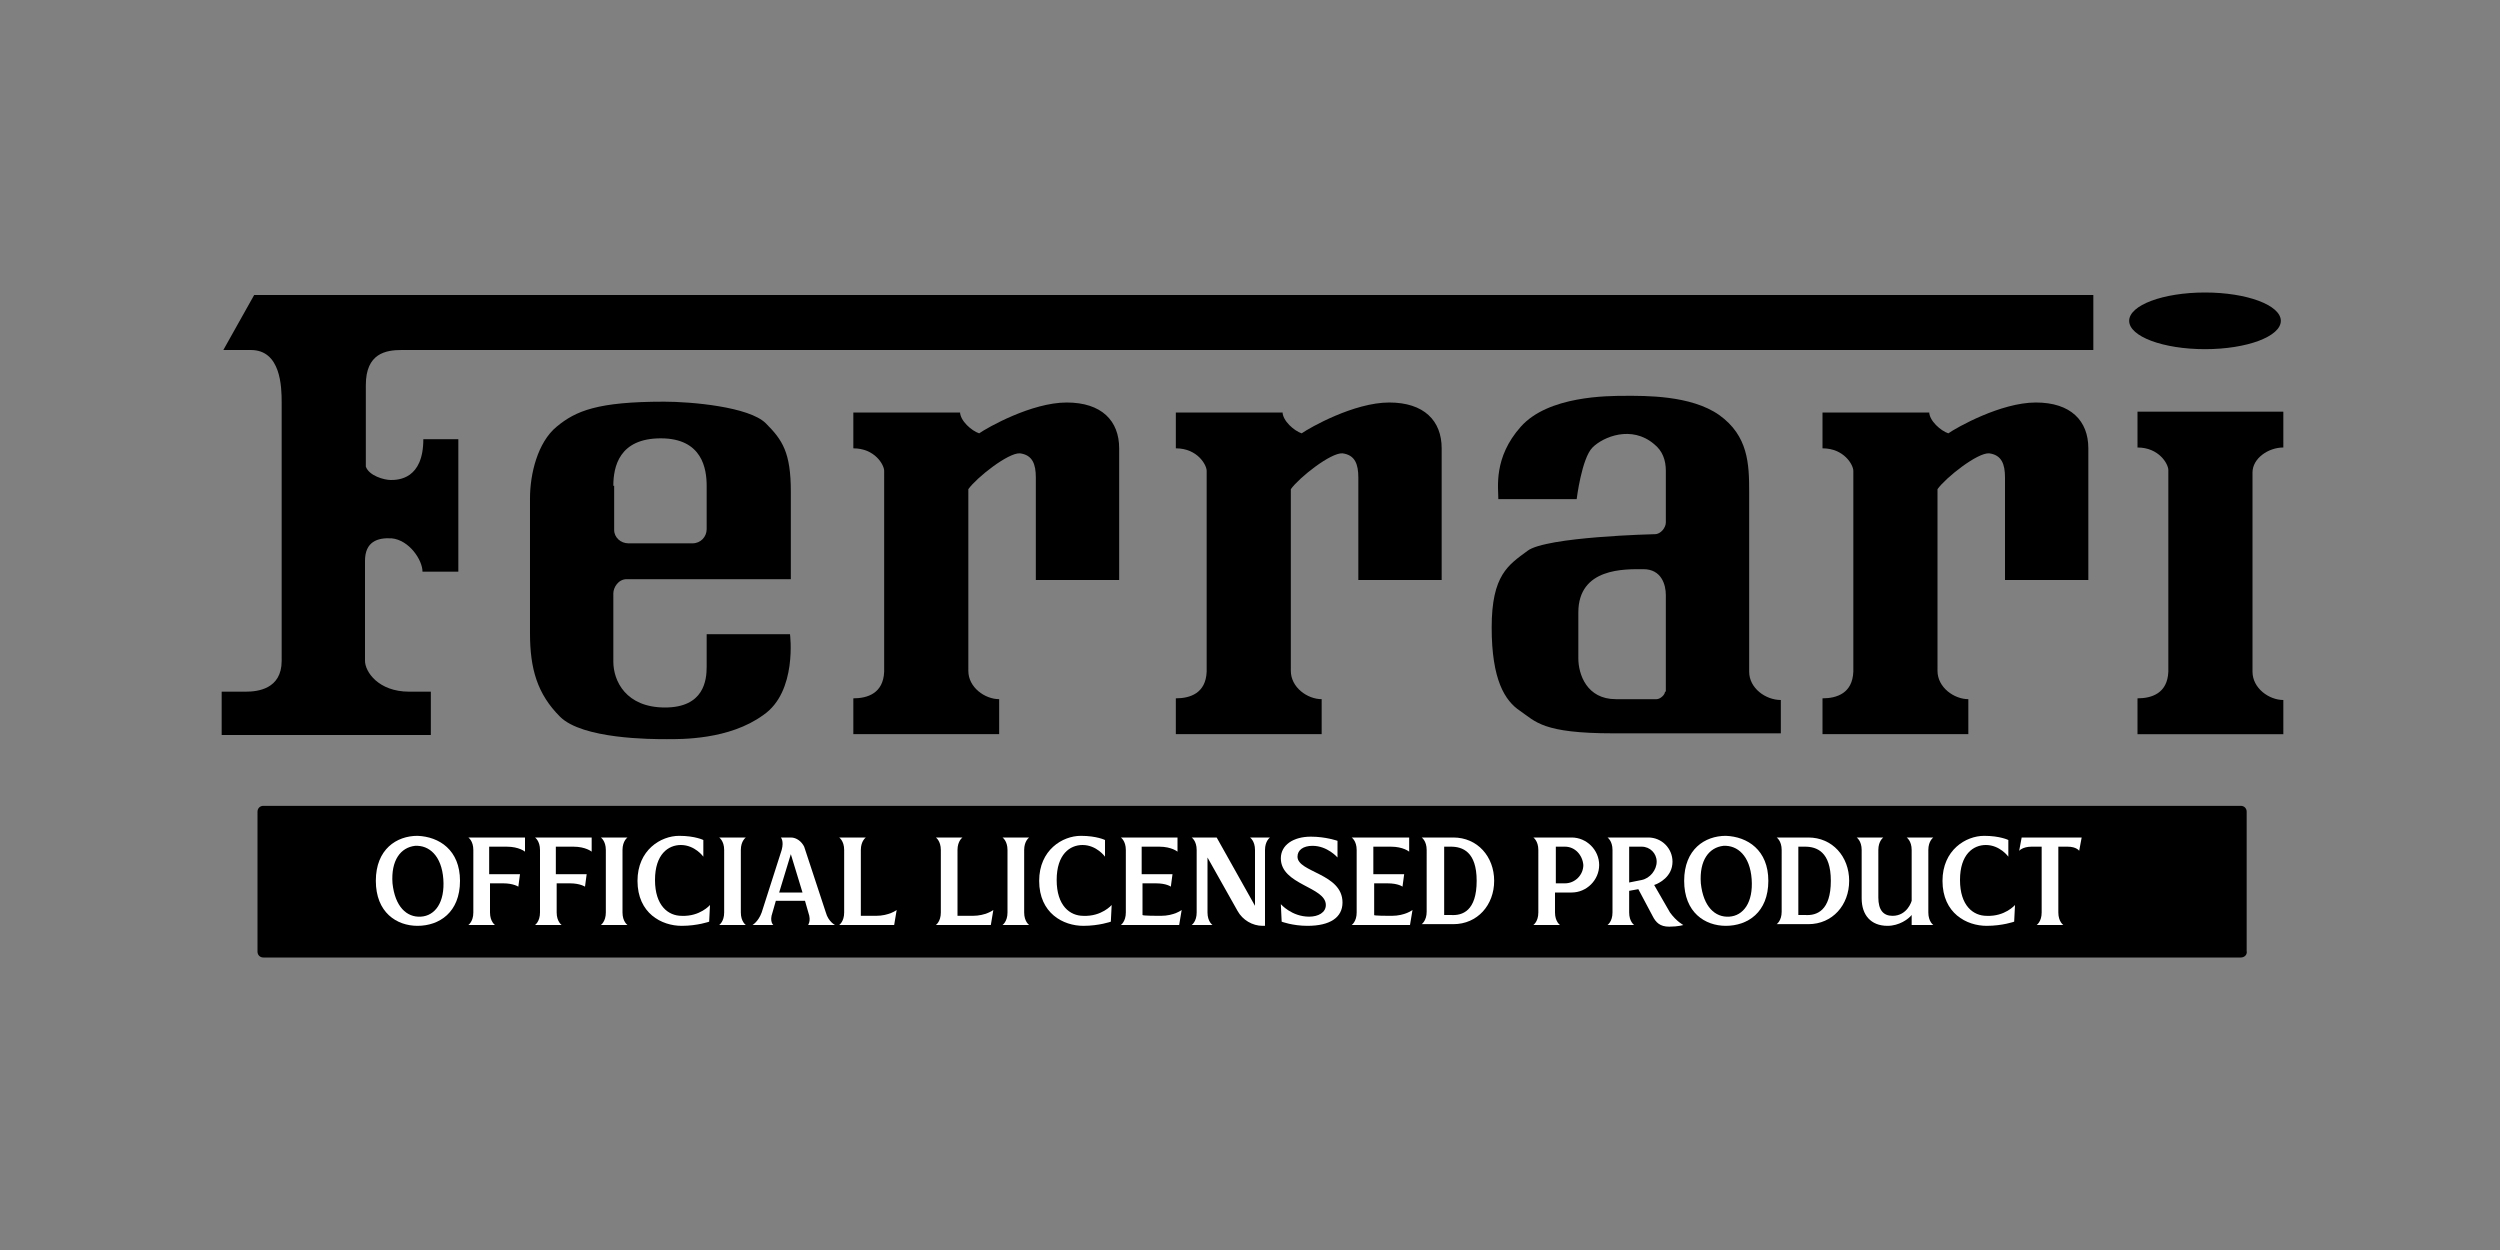<?xml version="1.0" encoding="utf-8"?>
<!-- Generator: Adobe Illustrator 26.5.1, SVG Export Plug-In . SVG Version: 6.00 Build 0)  -->
<svg version="1.0" id="Layer_1" xmlns="http://www.w3.org/2000/svg" xmlns:xlink="http://www.w3.org/1999/xlink" x="0px" y="0px"
	 viewBox="0 0 300 150" style="enable-background:new 0 0 300 150;" xml:space="preserve">
<rect x="0" y="0" width="300" height="150" fill="#808080" stroke="none"/>
<style type="text/css">
	.st0{fill:#FFFFFF;}
</style>
<g>
	<g>
		<path d="M26.6,88.2V83h2.9c1.4,0,4.3-0.3,4.3-3.7v-31c0-1.9-0.1-6.3-3.7-6.3h-3.3l3.7-6.6h220.7V42h-203c-1.9,0-4.3,0.4-4.3,4.2
			v9.8c0.4,1.1,2.2,1.6,3,1.6c0.9,0,3.9-0.1,3.9-4.9H55v15.9h-4.3c0-1.4-1.6-3.8-3.7-4c-1.7-0.1-3.2,0.4-3.2,2.7v12
			c0,1.3,1.6,3.7,5.3,3.7h2.6v5.2H26.6z"/>
		<path d="M153.9,49.4c0,1.1,1.4,2.3,2.3,2.6c1-0.7,6.3-3.7,10.5-3.7c4.2,0,6.3,2.2,6.3,5.5v15.8h-10V57.3c0-1.6-0.4-2.7-1.9-2.9
			c-1.4-0.1-5.2,2.9-6.2,4.3v21.8c0,2,2,3.4,3.7,3.4v4.2h-17.5v-4.3c1.7,0,3.6-0.6,3.7-3.2V56.5c0-0.7-1.1-2.7-3.7-2.7v-4.3H153.9z"
			/>
		<path d="M274,49.4h-17.5v4.3c2.6,0,3.7,2,3.7,2.7v24.2c-0.1,2.6-2,3.2-3.7,3.2v4.3H274V84c-1.7,0-3.7-1.4-3.7-3.4V56.7
			c0-1.7,1.9-3,3.7-3V49.4z"/>
		<path d="M115.2,49.4c0,1.1,1.4,2.3,2.3,2.6c1-0.7,6.3-3.7,10.5-3.7c4.2,0,6.3,2.2,6.3,5.5v15.8h-10V57.3c0-1.6-0.4-2.7-1.9-2.9
			c-1.4-0.1-5.2,2.9-6.2,4.3v21.8c0,2,2,3.4,3.7,3.4v4.2h-17.5v-4.3c1.7,0,3.6-0.6,3.7-3.2V56.5c0-0.7-1.1-2.7-3.7-2.7v-4.3H115.2z"
			/>
		<path d="M231.5,49.4c0,1.1,1.4,2.3,2.3,2.6c1-0.7,6.3-3.7,10.5-3.7s6.3,2.2,6.3,5.5v15.8h-10V57.3c0-1.6-0.4-2.7-1.9-2.9
			c-1.4-0.1-5.2,2.9-6.2,4.3v21.8c0,2,2,3.4,3.7,3.4v4.2h-17.5v-4.3c1.7,0,3.6-0.6,3.7-3.2V56.5c0-0.7-1.1-2.7-3.7-2.7v-4.3H231.5z"
			/>
		<path d="M94.8,76.1h-10V80c0,1.6-0.3,4.9-5,4.9c-4.7,0-6.2-3.2-6.2-5.5v-8.2c0-0.7,0.6-1.7,1.6-1.7h19.7V59c0-4.7-1-6.2-3-8.2
			c-2-2-9-2.6-12.2-2.6c-8,0-10.6,1.1-12.9,3c-2.3,1.9-3.2,5.7-3.2,8.6v16.2c0,4.3,0.9,7.3,3.6,10c2.7,2.7,11,2.7,12.8,2.7
			c1.7,0,7.5,0.1,11.6-2.9C95.7,83,94.8,76.1,94.8,76.1z M73.6,58.3c0-2.3,0.7-5.7,5.7-5.7s5.5,3.7,5.5,5.7v5.2
			c0,0.9-0.7,1.7-1.7,1.7h-7.7c-0.9,0-1.7-0.7-1.7-1.6V58.3z"/>
		<path d="M209.9,80.6V59c0-3.3-0.1-6.7-3.6-9.2c-3.4-2.4-9-2.3-11.2-2.3c-2.2,0-9.3,0-12.6,3.7c-3.3,3.7-2.7,7.3-2.7,8.7h9.4
			c0,0,0.6-4.9,1.9-6.2c1.3-1.3,4.7-2.7,7.4-0.4c1,0.8,1.4,1.9,1.4,3.2v6.2c0,0.6-0.6,1.4-1.3,1.4c0,0-13.1,0.3-15.3,2
			c-2.3,1.7-4.3,2.9-4.3,9.2c0,6.3,1.6,8.8,3.4,10c1.9,1.3,2.7,2.7,11.2,2.7h20.1V84C211.9,84,209.9,82.6,209.9,80.6z M199.8,83
			c0,0.4-0.6,0.9-1,0.9h-4.9c-3.5,0-4.5-3-4.5-4.9v-5.5c0-5.4,5.6-5.2,7.8-5.2c2.2,0,2.7,1.9,2.7,3.1V83z"/>
		<ellipse cx="264.6" cy="38.5" rx="9.1" ry="3.4"/>
	</g>
	<g>
		<path d="M268.9,114.9H31.6c-0.4,0-0.7-0.3-0.7-0.7V97.4c0-0.4,0.3-0.7,0.7-0.7h237.3c0.4,0,0.7,0.3,0.7,0.7v16.7
			C269.7,114.6,269.3,114.9,268.9,114.9z"/>
		<g>
			<path class="st0" d="M55.2,105.7c0,3.8-2.5,5.4-5.1,5.4c-2.5,0-5-1.6-5-5.4s2.5-5.4,5-5.4C52.7,100.4,55.2,102,55.2,105.7z
				 M47.1,106c0.3,2.8,1.7,4.1,3.4,4c1.7-0.1,2.9-1.7,2.7-4.5s-1.7-4.1-3.4-4C48.1,101.7,46.9,103.2,47.1,106z"/>
			<path class="st0" d="M63,100.5v1.7c0,0-0.7-0.6-2.2-0.6c-0.9,0-2.1,0-2.1,0v3.3h3.7l-0.2,1.5c0,0-0.6-0.4-1.8-0.4h-1.6v3.5
				c0,1.1,0.6,1.5,0.6,1.5h-3.2c0,0,0.6-0.4,0.6-1.5V102c0-1.1-0.6-1.5-0.6-1.5H63z"/>
			<path class="st0" d="M71,100.5v1.7c0,0-0.7-0.6-2.2-0.6c-0.9,0-2.1,0-2.1,0v3.3h3.7l-0.2,1.5c0,0-0.6-0.4-1.8-0.4h-1.6v3.5
				c0,1.1,0.6,1.5,0.6,1.5h-3.2c0,0,0.6-0.4,0.6-1.5V102c0-1.1-0.6-1.5-0.6-1.5H71z"/>
			<path class="st0" d="M74.7,102v7.5c0,1.1,0.6,1.5,0.6,1.5h-3.2c0,0,0.6-0.4,0.6-1.5V102c0-1.1-0.6-1.5-0.6-1.5h3.2
				C75.3,100.5,74.7,100.9,74.7,102z"/>
			<path class="st0" d="M85.2,108.6l-0.1,2c0,0-1.4,0.5-3.3,0.5c-2.4,0-5.3-1.5-5.3-5.4c0-3.7,2.8-5.4,5-5.4c1.9,0,2.9,0.5,2.9,0.5
				v2c0,0-1-1.4-2.7-1.4c-1.5,0-3.1,1.1-3.1,4.2c0,3.1,1.6,4.3,3.2,4.3C84,110,85.2,108.6,85.2,108.6z"/>
			<path class="st0" d="M88.9,102v7.5c0,1.1,0.6,1.5,0.6,1.5h-3.2c0,0,0.6-0.4,0.6-1.5V102c0-1.1-0.6-1.5-0.6-1.5h3.2
				C89.5,100.5,88.9,100.9,88.9,102z"/>
			<path class="st0" d="M97,109.5l-0.4-1.4h-3.5l-0.4,1.4c-0.4,1.1,0.1,1.5,0.1,1.5h-2.5c0,0,0.7-0.4,1.1-1.5l2.4-7.5
				c0.3-1.1-0.1-1.5-0.1-1.5h1.2c0.7,0,1.3,0.5,1.6,1.1l2.6,7.9c0.3,1.1,1.1,1.5,1.1,1.5h-3.2C96.9,111,97.4,110.6,97,109.5z
				 M96.3,107.1l-1.4-4.6l-1.4,4.6H96.3z"/>
			<path class="st0" d="M105.1,109.9c1.6,0,2.5-0.7,2.5-0.7l-0.3,1.8h-6.6c0,0,0.6-0.4,0.6-1.5V102c0-1.1-0.6-1.5-0.6-1.5h3.2
				c0,0-0.6,0.4-0.6,1.5v7.9C103.3,109.9,104.7,109.9,105.1,109.9z"/>
			<path class="st0" d="M116.7,109.9c1.6,0,2.5-0.7,2.5-0.7l-0.3,1.8h-6.6c0,0,0.6-0.4,0.6-1.5V102c0-1.1-0.6-1.5-0.6-1.5h3.2
				c0,0-0.6,0.4-0.6,1.5v7.9C114.9,109.9,116.3,109.9,116.7,109.9z"/>
			<path class="st0" d="M122.9,102v7.5c0,1.1,0.6,1.5,0.6,1.5h-3.2c0,0,0.6-0.4,0.6-1.5V102c0-1.1-0.6-1.5-0.6-1.5h3.2
				C123.5,100.5,122.9,100.9,122.9,102z"/>
			<path class="st0" d="M133.4,108.6l-0.1,2c0,0-1.4,0.5-3.3,0.5c-2.4,0-5.3-1.5-5.3-5.4c0-3.7,2.8-5.4,5-5.4c1.9,0,2.9,0.5,2.9,0.5
				v2c0,0-1-1.4-2.7-1.4c-1.5,0-3.1,1.1-3.1,4.2c0,3.1,1.6,4.3,3.2,4.3C132.2,110,133.4,108.6,133.4,108.6z"/>
			<path class="st0" d="M139.3,109.9c1.6,0,2.5-0.7,2.5-0.7l-0.3,1.8h-7c0,0,0.6-0.4,0.6-1.5V102c0-1.1-0.6-1.5-0.6-1.5h6.8v1.7
				c0,0-0.7-0.6-2.2-0.6c-0.9,0-2.1,0-2.1,0v3.3h3.7l-0.2,1.5c0,0-0.5-0.4-1.8-0.4h-1.6v3.8C137.1,109.9,138.9,109.9,139.3,109.9z"
				/>
			<path class="st0" d="M152.4,100.5c0,0-0.6,0.4-0.6,1.5v9.1h-0.3c-1.2,0-2.4-0.7-3-1.8l-3.6-6.4v6.6c0,1.1,0.6,1.5,0.6,1.5h-2.5
				c0,0,0.6-0.4,0.6-1.5V102c0-1.1-0.6-1.5-0.6-1.5h3l4.6,8.2V102c0-1.1-0.6-1.5-0.6-1.5H152.4z"/>
			<path class="st0" d="M161.1,108.3c0,1.8-1.5,2.8-4.2,2.8c-1.8,0-3.1-0.5-3.1-0.5l-0.1-2.1c0,0,1.3,1.5,3.4,1.5c1.1,0,2-0.5,2-1.4
				c0-2.2-5.4-2.4-5.4-5.6c0-1.6,1.5-2.6,3.6-2.6c1.8,0,3.2,0.5,3.2,0.5v2c0,0-1.2-1.4-3-1.4c-1.1,0-1.8,0.5-1.8,1.3
				C155.7,104.7,161.1,104.8,161.1,108.3z"/>
			<path class="st0" d="M167,109.9c1.6,0,2.5-0.7,2.5-0.7l-0.3,1.8h-7c0,0,0.6-0.4,0.6-1.5V102c0-1.1-0.6-1.5-0.6-1.5h6.9v1.7
				c0,0-0.7-0.6-2.2-0.6c-0.9,0-2.1,0-2.1,0v3.3h3.7l-0.2,1.5c0,0-0.5-0.4-1.8-0.4h-1.6v3.8C164.8,109.9,166.6,109.9,167,109.9z"/>
			<path class="st0" d="M172.6,100.5h1h0.8c2.9,0,4.9,2.3,4.9,5.2c0,2.9-2,5.2-4.9,5.2h-1.8h-2c0,0,0.6-0.4,0.6-1.5V102
				c0-1.1-0.6-1.5-0.6-1.5H172.6z M177.2,105.7c0-3.5-1.7-4.1-3.1-4.1h-0.8v8.2h0.8C175.5,109.9,177.2,109.3,177.2,105.7z"/>
			<path class="st0" d="M191.9,103.8c0,1.8-1.5,3.3-3.3,3.3h-2v2.4c0,1.1,0.6,1.5,0.6,1.5h-3.2c0,0,0.6-0.4,0.6-1.5V102
				c0-1.1-0.6-1.5-0.6-1.5h4.6C190.4,100.5,191.9,102,191.9,103.8z M187.8,101.6h-1.1v4.4h1.1c1.2,0,2.2-1,2.2-2.2
				C189.9,102.6,189,101.6,187.8,101.6z"/>
			<path class="st0" d="M202,111c0,0-0.6,0.2-1.7,0.2c-1.1,0-1.6-0.5-2-1.3l-1.7-3.2l-1.1,0.2v2.6c0,1.1,0.6,1.5,0.6,1.5h-3.2
				c0,0,0.6-0.4,0.6-1.5V102c0-1.1-0.6-1.5-0.6-1.5h4.9c1.6,0,2.9,1.3,2.9,2.9c0,1.8-1.6,2.6-2.2,2.8l1.9,3.3
				C201.2,110.6,202,111,202,111z M195.5,101.6v4.3l1.5-0.3c1-0.2,1.8-1.2,1.8-2.2c0-1-0.8-1.8-1.8-1.8H195.5z"/>
			<path class="st0" d="M212.2,105.7c0,3.8-2.5,5.4-5.1,5.4c-2.5,0-5-1.6-5-5.4s2.5-5.4,5-5.4C209.7,100.4,212.2,102,212.2,105.7z
				 M204.1,106c0.3,2.8,1.7,4.1,3.4,4c1.7-0.1,2.9-1.7,2.7-4.5s-1.7-4.1-3.4-4C205.1,101.7,203.9,103.2,204.1,106z"/>
			<path class="st0" d="M215.2,100.5h1h0.8c2.9,0,4.9,2.3,4.9,5.2c0,2.9-2,5.2-4.9,5.2h-1.8h-2c0,0,0.6-0.4,0.6-1.5V102
				c0-1.1-0.6-1.5-0.6-1.5H215.2z M219.7,105.7c0-3.5-1.7-4.1-3.1-4.1h-0.8v8.2h0.8C218,109.9,219.7,109.3,219.7,105.7z"/>
			<path class="st0" d="M231.4,102v7.5c0,1.1,0.6,1.5,0.6,1.5h-2.6v-1.2c-0.4,0.5-1.5,1.3-2.9,1.3c-2,0-3.1-1.3-3.1-3.3V102
				c0-1.1-0.6-1.5-0.6-1.5h3.2c0,0-0.6,0.4-0.6,1.5v5.7c0,1.5,0.6,2.2,1.7,2.2c1.8,0,2.3-1.8,2.3-1.8V102c0-1.1-0.6-1.5-0.6-1.5h3.2
				C232,100.5,231.4,100.9,231.4,102z"/>
			<path class="st0" d="M241.8,108.6l-0.1,2c0,0-1.4,0.5-3.3,0.5c-2.4,0-5.3-1.5-5.3-5.4c0-3.7,2.8-5.4,5-5.4c1.9,0,2.9,0.5,2.9,0.5
				v2c0,0-1-1.4-2.7-1.4c-1.5,0-3.1,1.1-3.1,4.2c0,3.1,1.6,4.3,3.2,4.3C240.6,110,241.8,108.6,241.8,108.6z"/>
			<path class="st0" d="M249.8,100.5l-0.3,1.6c0,0-0.3-0.5-1.4-0.5H247v7.9c0,1.1,0.6,1.5,0.6,1.5h-3.2c0,0,0.6-0.4,0.6-1.5v-7.9
				h-1.2c-1.1,0-1.5,0.5-1.5,0.5l0.3-1.6H249.8z"/>
		</g>
	</g>
</g>
</svg>
